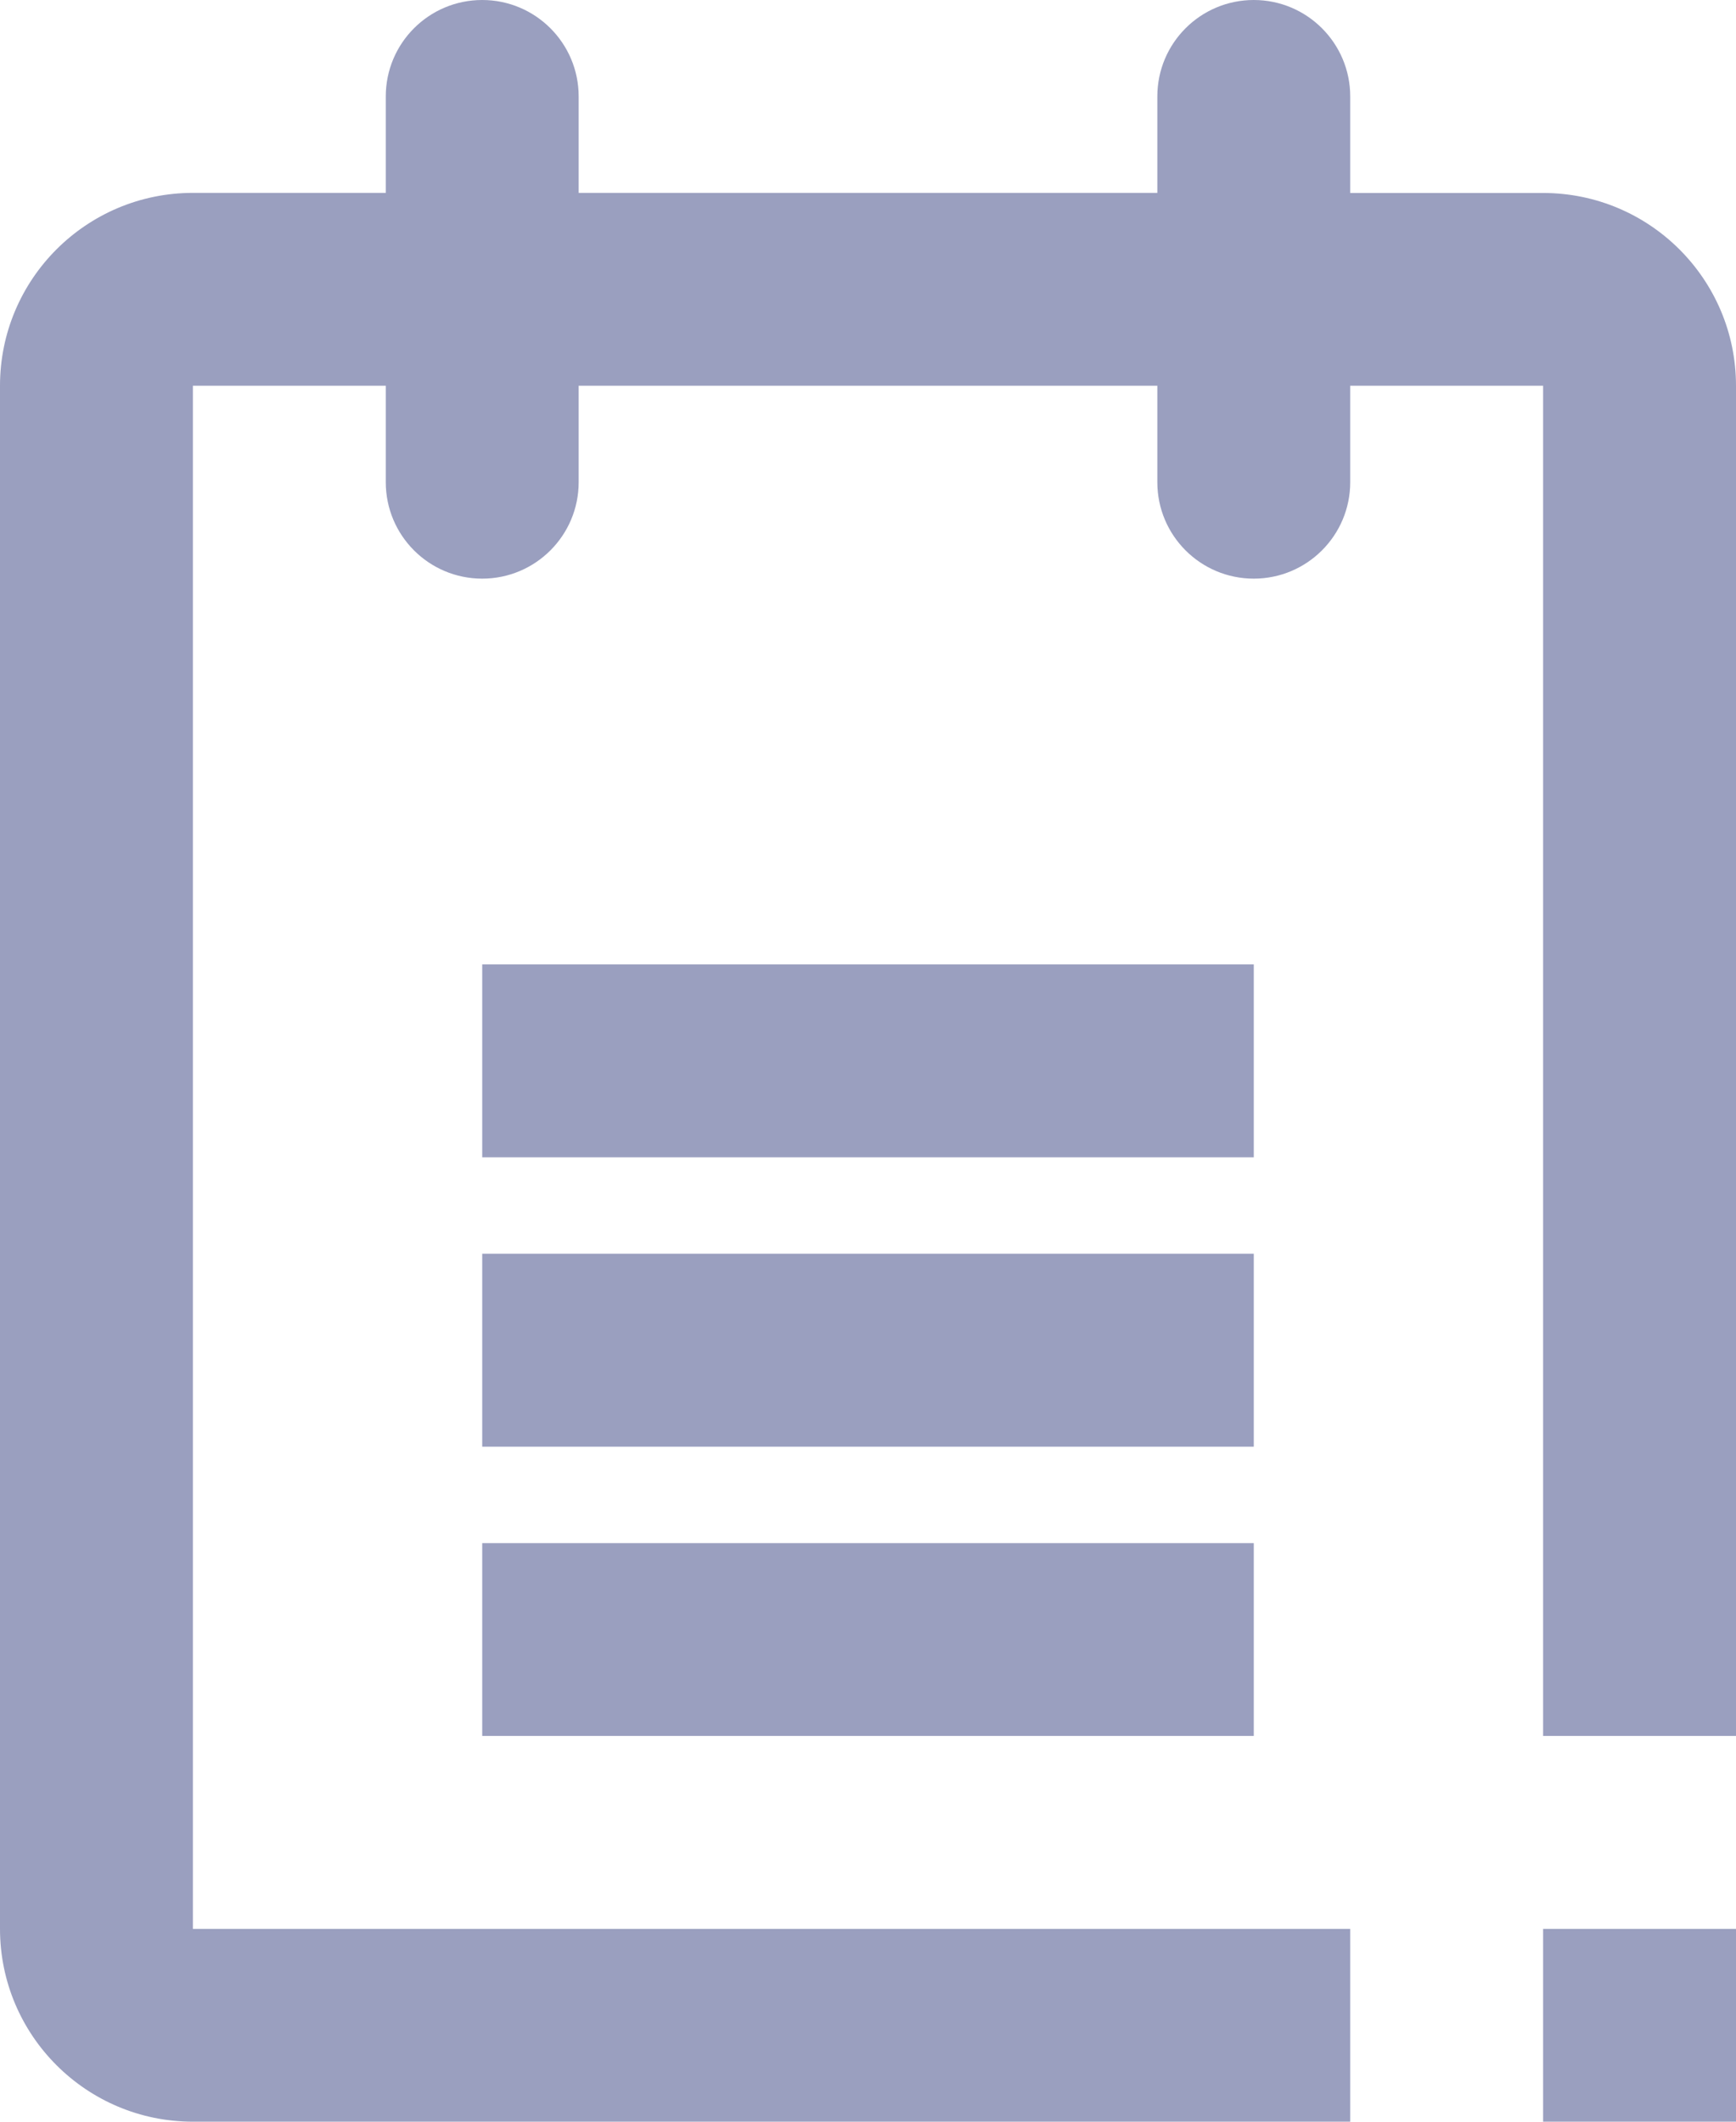 <?xml version="1.0" encoding="utf-8"?>
<!-- Generator: Adobe Illustrator 16.0.0, SVG Export Plug-In . SVG Version: 6.00 Build 0)  -->
<!DOCTYPE svg PUBLIC "-//W3C//DTD SVG 1.1//EN" "http://www.w3.org/Graphics/SVG/1.1/DTD/svg11.dtd">
<svg version="1.1" id="Capa_1" xmlns="http://www.w3.org/2000/svg" xmlns:xlink="http://www.w3.org/1999/xlink" x="0px" y="0px"
	 width="18px" height="22px" viewBox="0 0 18 22" enable-background="new 0 0 18 22" xml:space="preserve">
<g>
	<g>
		<path fill-rule="evenodd" clip-rule="evenodd" fill="#9A9FBF" d="M16,22h2v-1.999h-2V22z M16,2.001h-2V1c0-0.552-0.448-1-1-1
			c-0.553,0-1,0.448-1,1v1H6V1c0-0.552-0.448-1-1-1C4.447,0,4,0.448,4,1v1H2c-1.104,0-2,0.895-2,2v16C0,21.105,0.896,22,2,22h12
			v-1.999H2V4h2v1c0,0.552,0.447,1,1,1c0.552,0,1-0.448,1-1V4h6v1c0,0.552,0.447,1,1,1c0.552,0,1-0.448,1-1V4h2v14h2V4
			C18,2.896,17.104,2.001,16,2.001z M5,18h8v-1.999H5V18z M13,13H5v2.001h8V13z M13,10H5v2h8V10z"/>
	</g>
</g>
</svg>
